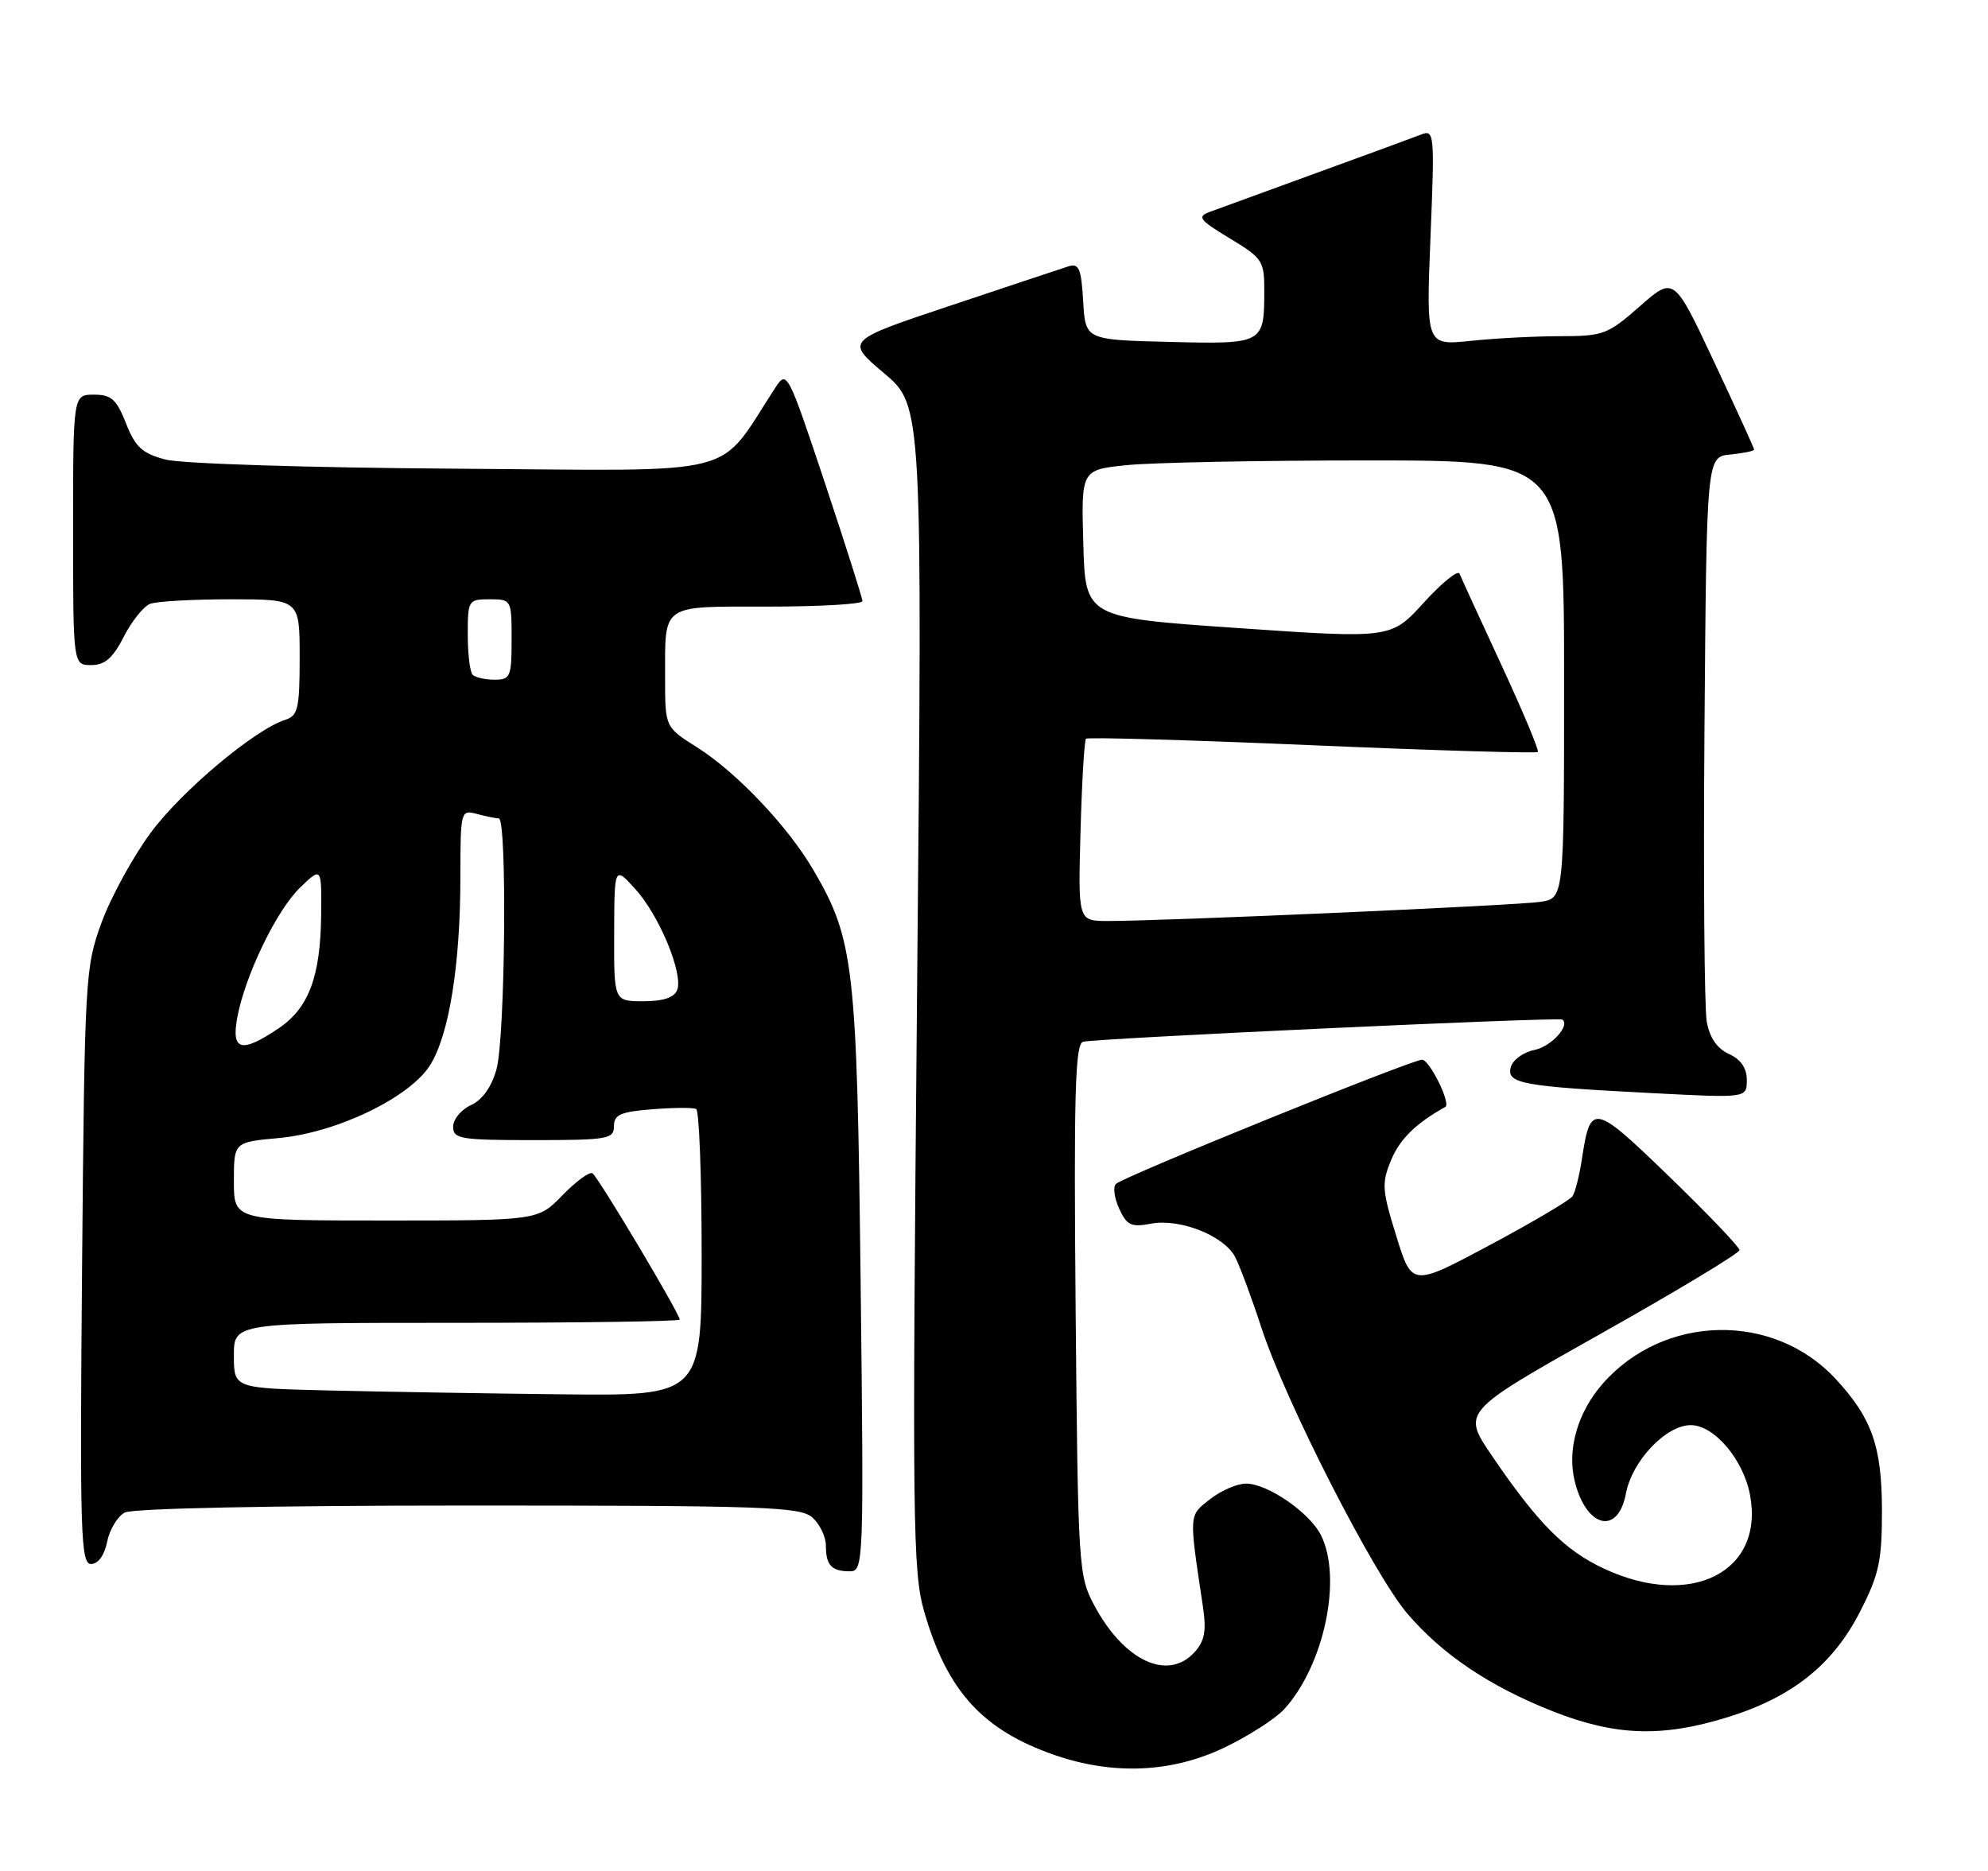 <?xml version="1.0" encoding="UTF-8" standalone="no"?>
<!DOCTYPE svg PUBLIC "-//W3C//DTD SVG 1.1//EN" "http://www.w3.org/Graphics/SVG/1.1/DTD/svg11.dtd" >
<svg xmlns="http://www.w3.org/2000/svg" xmlns:xlink="http://www.w3.org/1999/xlink" version="1.1" viewBox="0 0 272 256">
 <g >
 <path fill="currentColor"
d=" M 167.50 239.13 C 170.80 237.55 174.48 235.19 175.69 233.88 C 181.16 227.92 183.70 215.91 180.72 210.03 C 179.16 206.94 173.42 203.00 170.49 203.00 C 169.27 203.00 167.04 203.96 165.55 205.14 C 162.63 207.43 162.66 206.97 164.58 219.80 C 165.08 223.14 164.83 224.53 163.45 226.05 C 159.81 230.08 153.80 227.29 149.72 219.66 C 147.56 215.62 147.49 214.48 147.17 179.25 C 146.91 149.80 147.10 142.91 148.17 142.55 C 149.54 142.09 213.28 139.13 213.77 139.51 C 214.86 140.33 212.23 143.20 209.96 143.66 C 208.43 143.96 206.96 145.03 206.70 146.04 C 206.12 148.27 208.24 148.66 226.25 149.58 C 239.00 150.24 239.00 150.24 239.00 147.78 C 239.00 146.14 238.18 144.95 236.55 144.21 C 234.93 143.47 233.91 141.98 233.52 139.80 C 233.19 137.98 233.05 119.85 233.21 99.50 C 233.50 62.50 233.50 62.50 236.75 62.19 C 238.54 62.01 240.00 61.71 240.00 61.52 C 240.00 61.32 237.53 55.91 234.51 49.48 C 229.03 37.81 229.03 37.81 224.37 41.90 C 219.99 45.76 219.35 46.00 213.51 46.00 C 210.09 46.00 204.55 46.29 201.21 46.64 C 195.12 47.27 195.12 47.27 195.72 32.47 C 196.30 18.18 196.25 17.69 194.41 18.42 C 193.36 18.83 186.88 21.21 180.00 23.71 C 173.12 26.21 166.60 28.59 165.50 29.00 C 163.75 29.65 164.09 30.10 168.25 32.61 C 172.79 35.36 173.00 35.68 172.98 39.99 C 172.96 47.03 172.81 47.11 159.92 46.78 C 148.50 46.50 148.50 46.50 148.20 41.20 C 147.94 36.74 147.62 35.99 146.20 36.44 C 145.26 36.74 138.02 39.15 130.09 41.80 C 115.68 46.61 115.68 46.61 120.95 51.06 C 126.22 55.50 126.22 55.50 125.48 135.05 C 124.80 208.60 124.87 215.04 126.46 220.55 C 129.59 231.40 134.46 236.74 144.33 240.15 C 152.33 242.91 160.32 242.56 167.50 239.13 Z  M 236.35 234.97 C 245.19 232.24 250.77 227.80 254.49 220.53 C 257.11 215.41 257.50 213.59 257.49 206.57 C 257.47 197.87 256.10 194.01 251.14 188.66 C 242.63 179.49 227.65 179.81 219.29 189.32 C 215.83 193.26 214.38 198.38 215.47 202.74 C 217.07 209.09 221.39 210.09 222.46 204.35 C 223.30 199.89 227.94 195.00 231.33 195.00 C 234.54 195.00 238.53 199.70 239.44 204.55 C 241.42 215.09 231.36 220.18 219.49 214.65 C 214.08 212.13 210.39 208.41 204.08 199.12 C 200.04 193.17 200.04 193.17 219.02 182.49 C 229.46 176.62 238.00 171.47 238.00 171.05 C 238.00 170.64 233.68 166.11 228.40 161.00 C 218.01 150.95 217.61 150.87 216.44 158.58 C 216.10 160.83 215.52 163.12 215.16 163.67 C 214.80 164.22 209.70 167.23 203.84 170.36 C 193.18 176.06 193.18 176.06 191.04 169.12 C 189.07 162.78 189.02 161.89 190.36 158.67 C 191.55 155.83 193.78 153.66 197.75 151.46 C 198.56 151.02 195.59 145.00 194.57 145.00 C 193.14 145.00 153.89 160.92 152.70 161.98 C 152.26 162.37 152.45 163.90 153.12 165.36 C 154.17 167.67 154.76 167.95 157.51 167.43 C 161.43 166.70 167.42 169.06 168.97 171.95 C 169.59 173.11 171.22 177.48 172.59 181.67 C 175.87 191.74 187.96 215.42 192.54 220.77 C 197.35 226.40 203.81 230.74 212.44 234.15 C 221.01 237.53 227.37 237.75 236.35 234.97 Z  M 117.75 175.25 C 117.25 132.06 116.84 128.52 111.27 119.01 C 107.78 113.05 100.77 105.67 95.38 102.26 C 91.00 99.50 91.00 99.50 91.00 92.83 C 91.00 82.50 90.28 83.00 105.11 83.00 C 112.20 83.00 118.00 82.66 118.00 82.25 C 118.00 81.84 115.68 74.54 112.85 66.04 C 107.80 50.89 107.66 50.63 106.10 53.02 C 97.92 65.51 102.29 64.40 62.50 64.13 C 42.22 64.00 24.82 63.45 22.64 62.88 C 19.46 62.04 18.52 61.18 17.24 57.93 C 15.95 54.64 15.23 54.00 12.85 54.00 C 10.00 54.00 10.00 54.00 10.00 72.50 C 10.00 91.00 10.00 91.00 12.48 91.00 C 14.35 91.00 15.44 90.05 16.94 87.12 C 18.02 84.99 19.65 82.97 20.54 82.62 C 21.43 82.28 26.40 82.00 31.58 82.00 C 41.00 82.00 41.00 82.00 41.00 89.93 C 41.00 96.94 40.77 97.94 39.03 98.49 C 34.86 99.81 24.80 108.26 20.60 113.97 C 18.18 117.26 15.16 122.77 13.90 126.22 C 11.66 132.32 11.58 133.64 11.23 173.25 C 10.91 209.94 11.04 214.00 12.46 214.00 C 13.43 214.00 14.29 212.81 14.66 210.96 C 14.99 209.29 16.08 207.49 17.07 206.96 C 18.15 206.39 36.97 206.00 64.11 206.00 C 104.80 206.00 109.53 206.17 111.17 207.65 C 112.18 208.57 113.00 210.29 113.00 211.49 C 113.00 214.17 113.77 215.00 116.27 215.00 C 118.16 215.00 118.20 214.06 117.75 175.25 Z  M 147.84 113.75 C 148.02 107.01 148.36 101.31 148.59 101.08 C 148.82 100.85 162.74 101.25 179.53 101.97 C 196.32 102.69 210.22 103.10 210.41 102.89 C 210.60 102.67 208.36 97.33 205.43 91.00 C 202.49 84.67 199.92 79.05 199.70 78.50 C 199.49 77.95 197.29 79.72 194.82 82.44 C 190.33 87.38 190.33 87.38 169.42 85.94 C 148.50 84.50 148.50 84.50 148.22 74.40 C 147.93 64.29 147.93 64.29 154.11 63.65 C 157.51 63.29 172.38 63.00 187.15 63.00 C 214.00 63.00 214.00 63.00 214.00 92.95 C 214.00 122.91 214.00 122.91 210.75 123.40 C 207.46 123.90 158.89 126.04 151.50 126.02 C 147.50 126.00 147.50 126.00 147.84 113.75 Z  M 44.75 190.25 C 32.00 189.94 32.00 189.94 32.00 185.47 C 32.00 181.00 32.00 181.00 62.50 181.00 C 79.28 181.00 93.00 180.80 93.00 180.56 C 93.00 179.75 81.83 161.01 81.06 160.54 C 80.65 160.29 78.81 161.64 76.96 163.54 C 73.61 167.00 73.61 167.00 52.80 167.00 C 32.00 167.00 32.00 167.00 32.00 161.64 C 32.00 156.28 32.00 156.28 38.11 155.72 C 46.07 155.00 56.13 150.15 58.88 145.69 C 61.45 141.54 62.98 132.00 62.99 120.13 C 63.00 110.91 63.03 110.78 65.25 111.37 C 66.49 111.70 67.84 111.98 68.25 111.99 C 69.40 112.01 69.13 142.00 67.93 146.30 C 67.26 148.73 66.00 150.50 64.44 151.21 C 63.10 151.82 62.00 153.15 62.00 154.16 C 62.00 155.84 62.99 156.00 73.00 156.00 C 83.15 156.00 84.00 155.85 84.00 154.10 C 84.00 152.52 84.90 152.12 89.25 151.78 C 92.14 151.55 94.84 151.53 95.25 151.74 C 95.66 151.95 96.00 160.87 96.00 171.56 C 96.00 191.00 96.00 191.00 76.75 190.78 C 66.16 190.66 51.76 190.42 44.75 190.25 Z  M 32.46 139.25 C 33.52 133.48 37.86 124.51 41.09 121.41 C 44.00 118.63 44.00 118.63 43.94 125.06 C 43.87 133.60 42.26 137.92 38.10 140.72 C 33.01 144.14 31.63 143.78 32.46 139.25 Z  M 84.03 127.75 C 84.06 118.50 84.06 118.50 86.90 121.62 C 90.19 125.23 93.51 133.23 92.65 135.46 C 92.26 136.49 90.74 137.00 88.03 137.00 C 84.00 137.00 84.00 137.00 84.03 127.75 Z  M 64.67 92.33 C 64.30 91.97 64.00 89.49 64.00 86.83 C 64.00 82.13 64.08 82.00 67.00 82.00 C 69.97 82.00 70.00 82.06 70.00 87.50 C 70.00 92.60 69.83 93.00 67.67 93.00 C 66.38 93.00 65.03 92.70 64.67 92.33 Z "/>
</g>
</svg>